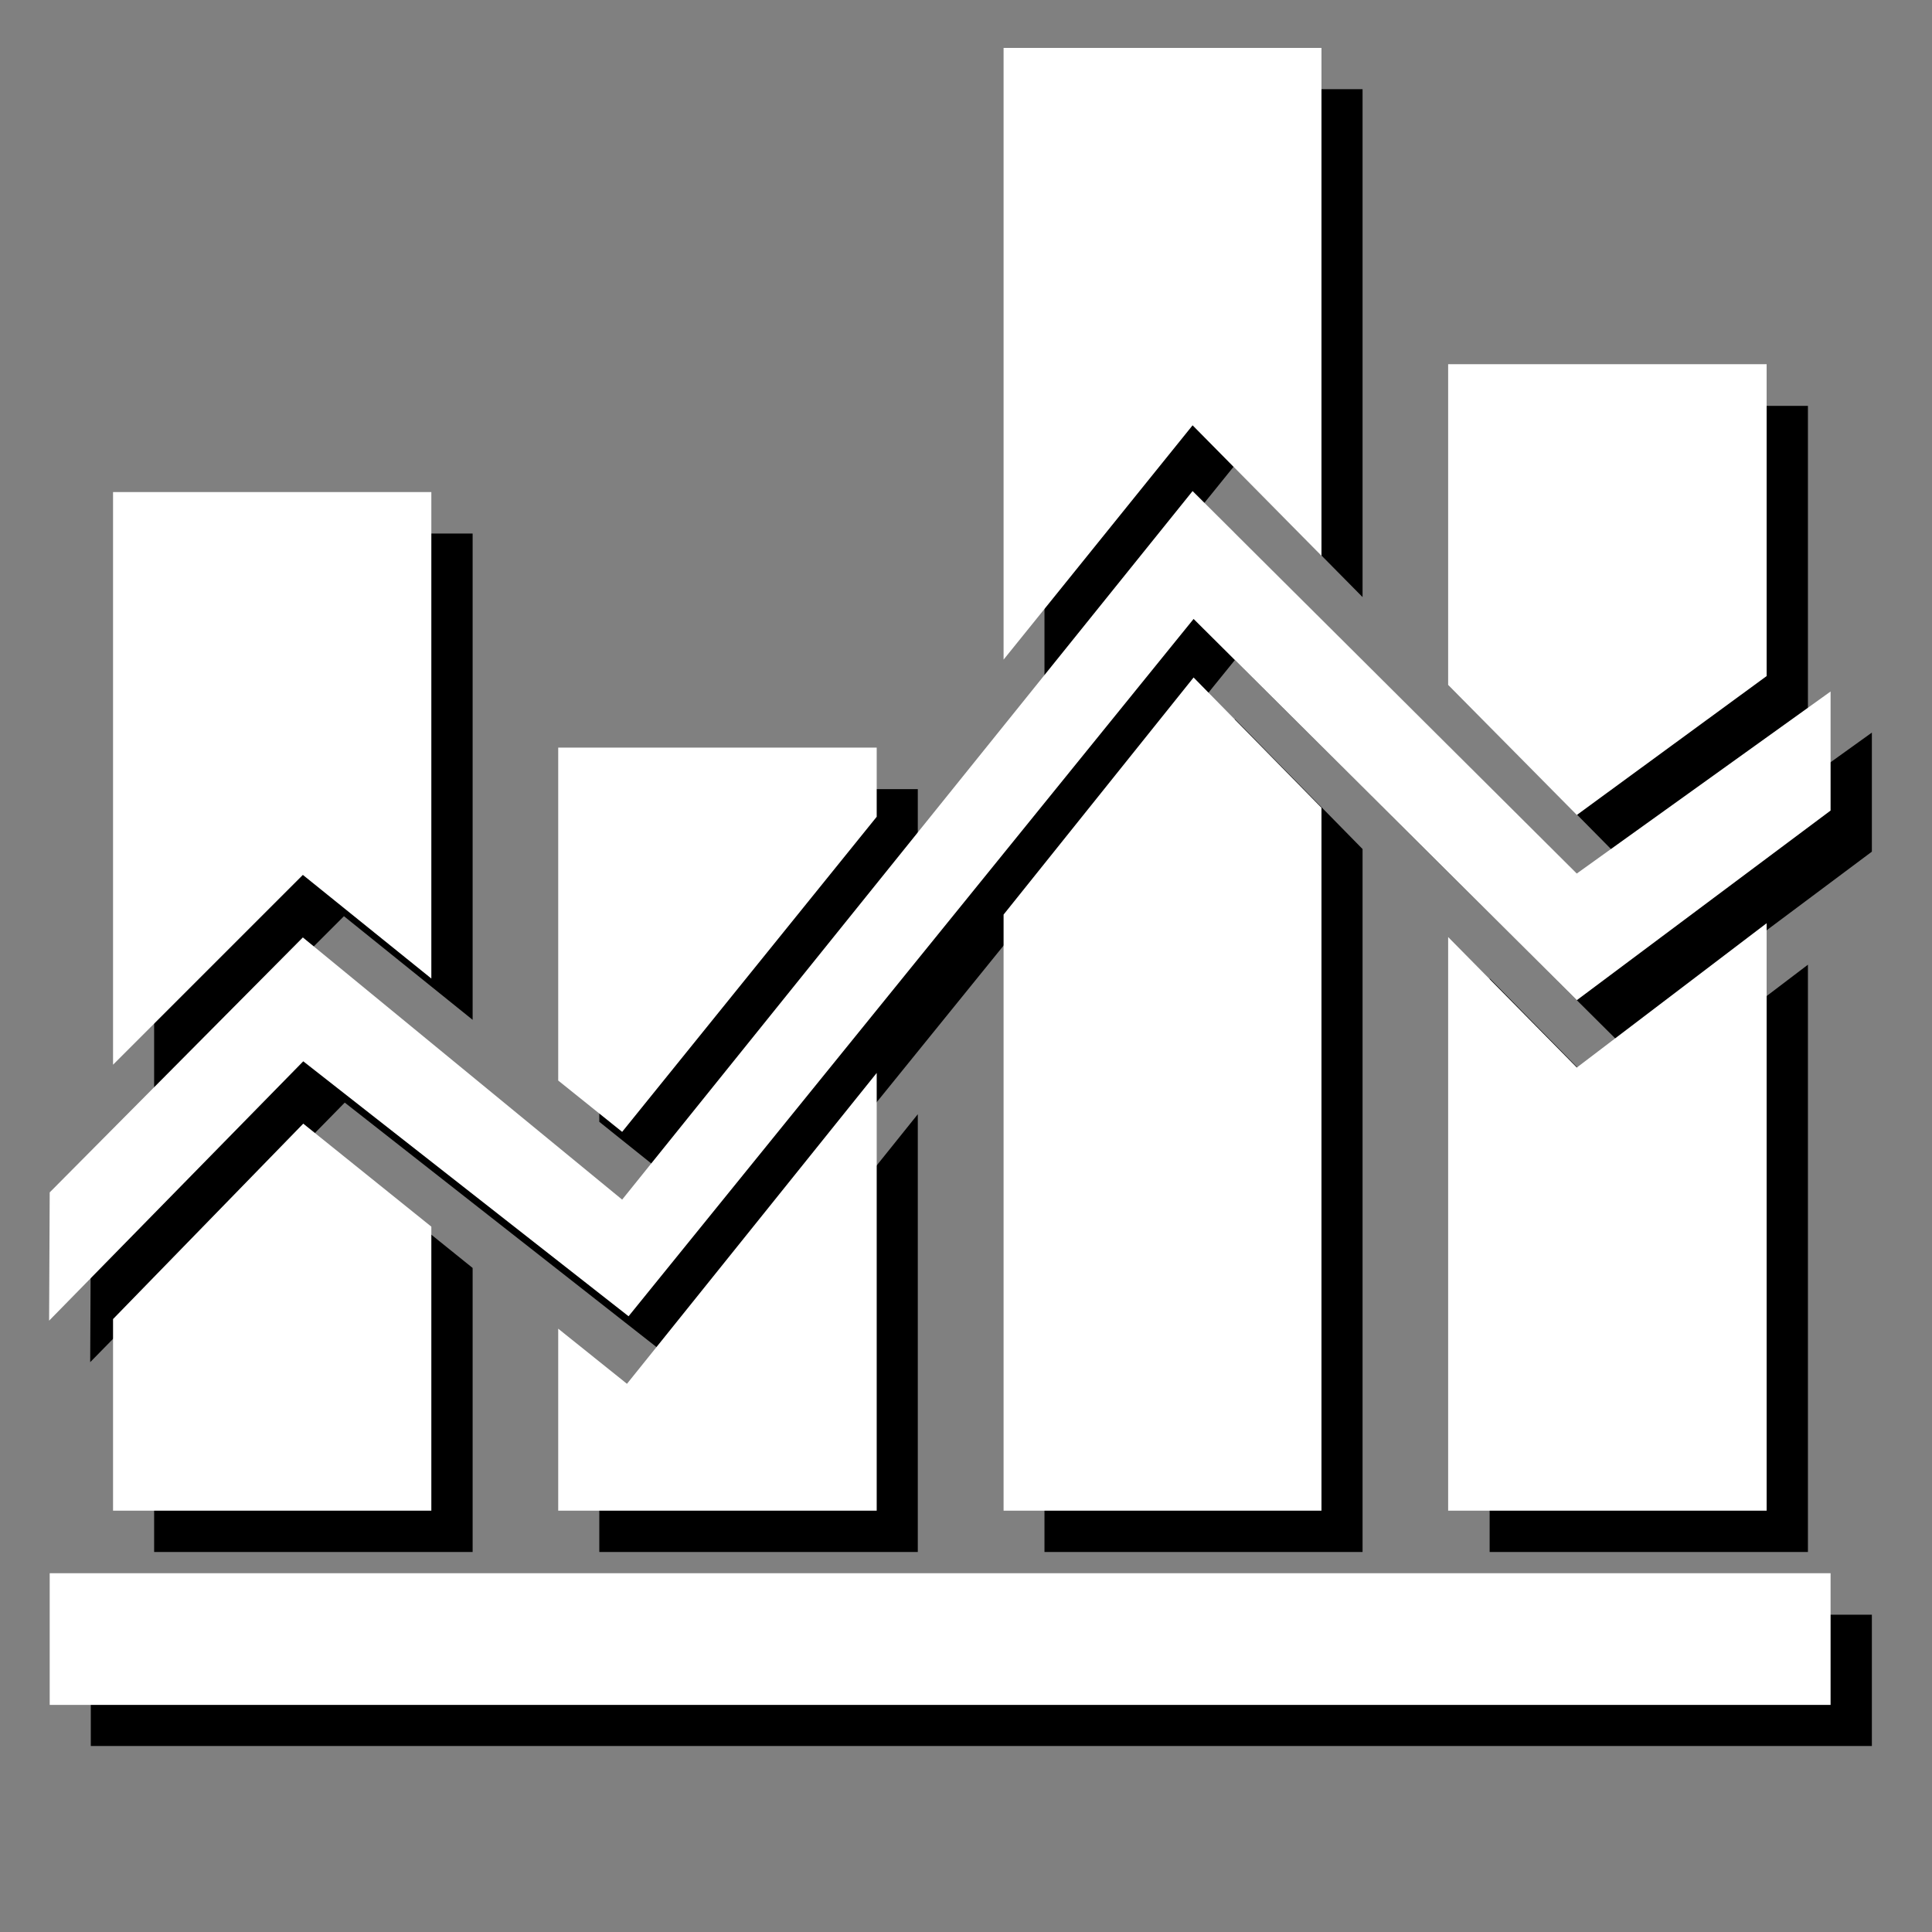 <?xml version="1.0" encoding="utf-8"?>
<!-- Generator: Adobe Illustrator 16.0.0, SVG Export Plug-In . SVG Version: 6.00 Build 0)  -->
<!DOCTYPE svg PUBLIC "-//W3C//DTD SVG 1.0//EN" "http://www.w3.org/TR/2001/REC-SVG-20010904/DTD/svg10.dtd">
<svg version="1.0" id="图层_1" xmlns="http://www.w3.org/2000/svg" xmlns:xlink="http://www.w3.org/1999/xlink" x="0px" y="0px"
	 width="9.639px" height="9.639px" viewBox="0 0 9.639 9.639" enable-background="new 0 0 9.639 9.639" xml:space="preserve">
<rect x="0" y="0" width="9.639" height="9.639" fill="#808080" stroke="none"/>
<g>
	<polygon fill-rule="evenodd" clip-rule="evenodd" points="0.453,8.056 9.339,8.056 9.339,8.711 0.453,8.711 0.453,8.056 	"/>
	<polygon fill-rule="evenodd" clip-rule="evenodd" points="8.073,4.564 6.155,2.656 3.311,6.19 1.716,4.883 0.453,6.155 0.45,6.796 
		1.72,5.501 3.342,6.773 6.161,3.293 8.073,5.195 9.339,4.249 9.339,3.655 8.073,4.564 	"/>
	<polygon fill-rule="evenodd" clip-rule="evenodd" points="1.72,5.812 0.769,6.787 0.769,7.743 2.358,7.743 2.358,6.326 1.72,5.812 
			"/>
	<polygon fill-rule="evenodd" clip-rule="evenodd" points="3.333,7.112 2.99,6.836 2.99,7.743 4.579,7.743 4.579,5.559 3.333,7.112 
			"/>
	<polygon fill-rule="evenodd" clip-rule="evenodd" points="6.161,3.587 5.211,4.77 5.211,7.743 6.798,7.743 6.798,4.236 
		6.161,3.587 	"/>
	<polygon fill-rule="evenodd" clip-rule="evenodd" points="8.073,5.532 7.432,4.881 7.432,7.743 9.02,7.743 9.02,4.813 8.073,5.532 
			"/>
	<polygon fill-rule="evenodd" clip-rule="evenodd" points="6.798,2.979 6.798,0.445 5.211,0.445 5.211,3.496 6.155,2.328 
		6.798,2.979 	"/>
	<polygon fill-rule="evenodd" clip-rule="evenodd" points="2.358,5.088 2.358,2.662 0.769,2.662 0.769,5.518 1.716,4.571 
		2.358,5.088 	"/>
	<polygon fill-rule="evenodd" clip-rule="evenodd" points="4.579,4.28 4.579,3.937 2.99,3.937 2.99,5.597 3.311,5.854 4.579,4.28 	
		"/>
	<polygon fill-rule="evenodd" clip-rule="evenodd" points="9.02,3.58 9.02,2.025 7.432,2.025 7.432,3.623 8.073,4.272 9.02,3.58 	
		"/>
</g>
<g>
	<polygon fill-rule="evenodd" clip-rule="evenodd" fill="#FFFFFF" points="0.248,7.849 9.133,7.849 9.133,8.506 0.248,8.506 
		0.248,7.849 	"/>
	<polygon fill-rule="evenodd" clip-rule="evenodd" fill="#FFFFFF" points="7.867,4.358 5.95,2.45 3.104,5.985 1.511,4.677 
		0.248,5.949 0.245,6.589 1.513,5.295 3.136,6.567 5.955,3.088 7.867,4.99 9.133,4.044 9.133,3.45 7.867,4.358 	"/>
	<polygon fill-rule="evenodd" clip-rule="evenodd" fill="#FFFFFF" points="1.513,5.606 0.564,6.581 0.564,7.537 2.152,7.537 
		2.152,6.12 1.513,5.606 	"/>
	<polygon fill-rule="evenodd" clip-rule="evenodd" fill="#FFFFFF" points="3.128,6.904 2.785,6.629 2.785,7.537 4.374,7.537 
		4.374,5.353 3.128,6.904 	"/>
	<polygon fill-rule="evenodd" clip-rule="evenodd" fill="#FFFFFF" points="5.955,3.38 5.007,4.563 5.007,7.537 6.593,7.537 
		6.593,4.03 5.955,3.38 	"/>
	<polygon fill-rule="evenodd" clip-rule="evenodd" fill="#FFFFFF" points="7.867,5.326 7.225,4.675 7.225,7.537 8.814,7.537 
		8.814,4.606 7.867,5.326 	"/>
	<polygon fill-rule="evenodd" clip-rule="evenodd" fill="#FFFFFF" points="6.593,2.773 6.593,0.239 5.007,0.239 5.007,3.291 
		5.95,2.122 6.593,2.773 	"/>
	<polygon fill-rule="evenodd" clip-rule="evenodd" fill="#FFFFFF" points="2.152,4.882 2.152,2.455 0.564,2.455 0.564,5.312 
		1.511,4.365 2.152,4.882 	"/>
	<polygon fill-rule="evenodd" clip-rule="evenodd" fill="#FFFFFF" points="4.374,4.075 4.374,3.73 2.785,3.73 2.785,5.391 
		3.104,5.647 4.374,4.075 	"/>
	<polygon fill-rule="evenodd" clip-rule="evenodd" fill="#FFFFFF" points="8.814,3.373 8.814,1.817 7.225,1.817 7.225,3.417 
		7.867,4.066 8.814,3.373 	"/>
</g>
</svg>
